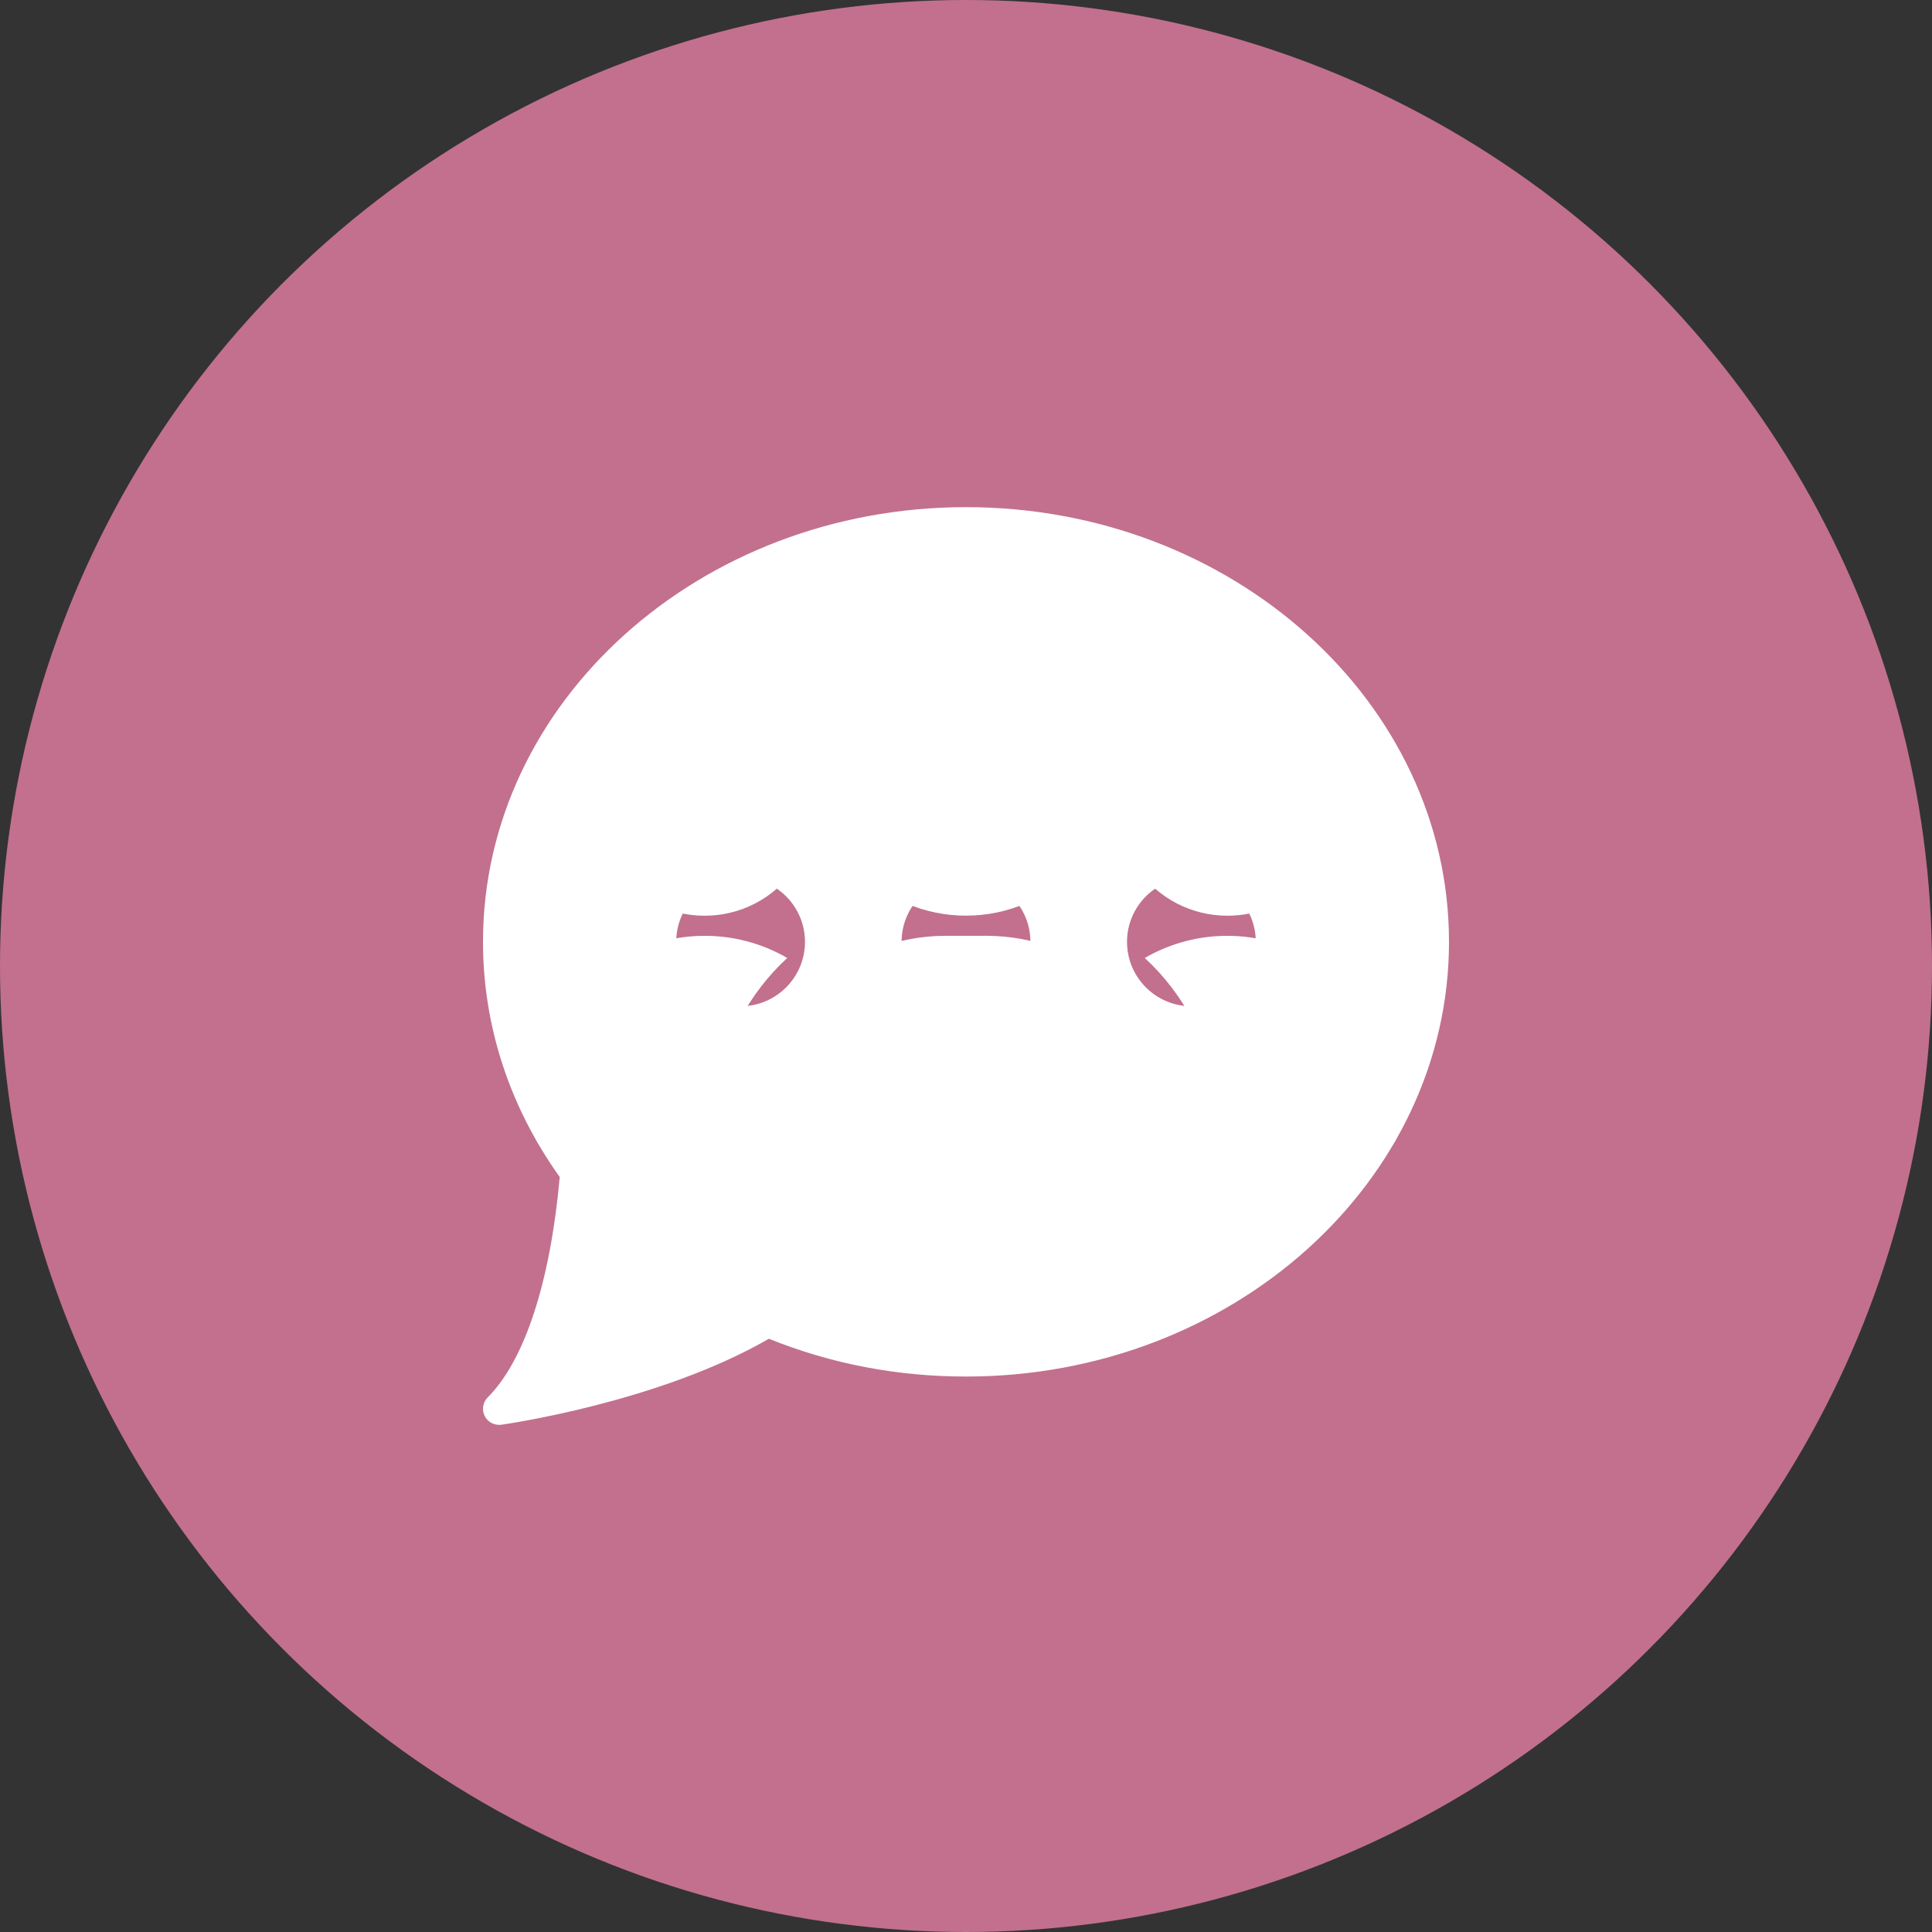 <svg width="32" height="32" viewBox="0 0 32 32" fill="none" xmlns="http://www.w3.org/2000/svg">
<rect x="0" y="0" width="32" height="32" fill="#333333" stroke="none"/>
<circle cx="16" cy="16" r="16" fill="#C2708E"/>
<g clip-path="url(#clip0_1270_13316)">
<path d="M16 8.4C11.589 8.4 8 11.63 8 15.6C8 16.988 8.439 18.332 9.271 19.495C9.114 21.238 8.691 22.532 8.078 23.145C7.997 23.226 7.977 23.35 8.028 23.453C8.073 23.544 8.167 23.6 8.267 23.6C8.279 23.6 8.291 23.6 8.304 23.598C8.412 23.582 10.921 23.221 12.735 22.174C13.766 22.59 14.863 22.8 16 22.8C20.411 22.8 24 19.57 24 15.6C24 11.63 20.411 8.4 16 8.4ZM12.267 16.667C11.678 16.667 11.2 16.189 11.2 15.6C11.2 15.012 11.678 14.534 12.267 14.534C12.855 14.534 13.333 15.012 13.333 15.6C13.333 16.189 12.855 16.667 12.267 16.667ZM16 16.667C15.412 16.667 14.933 16.189 14.933 15.6C14.933 15.012 15.412 14.534 16 14.534C16.588 14.534 17.067 15.012 17.067 15.6C17.067 16.189 16.588 16.667 16 16.667ZM19.733 16.667C19.145 16.667 18.667 16.189 18.667 15.6C18.667 15.012 19.145 14.534 19.733 14.534C20.322 14.534 20.8 15.012 20.8 15.6C20.8 16.189 20.322 16.667 19.733 16.667Z" fill="white"/>
<path d="M19.489 18.219C19.378 17.466 19.001 16.777 18.426 16.279C17.851 15.78 17.117 15.504 16.356 15.5H15.646C14.885 15.504 14.15 15.78 13.576 16.279C13.001 16.777 12.624 17.466 12.513 18.219L12.173 20.596C12.162 20.673 12.169 20.751 12.194 20.825C12.219 20.898 12.26 20.965 12.315 21.02C12.448 21.153 13.266 21.833 16.002 21.833C18.737 21.833 19.553 21.156 19.688 21.02C19.743 20.965 19.785 20.898 19.809 20.825C19.834 20.751 19.841 20.673 19.83 20.596L19.489 18.219Z" fill="white"/>
<path d="M13.039 15.867C12.395 16.461 11.976 17.259 11.853 18.127L11.606 19.833C9.626 19.82 9.026 19.1 8.926 18.953C8.887 18.9 8.86 18.84 8.845 18.776C8.83 18.711 8.828 18.645 8.839 18.58L8.986 17.753C9.062 17.321 9.242 16.914 9.509 16.566C9.776 16.218 10.124 15.94 10.521 15.755C10.919 15.57 11.356 15.483 11.794 15.503C12.232 15.522 12.659 15.647 13.039 15.867Z" fill="white"/>
<path d="M23.161 18.58C23.172 18.645 23.17 18.711 23.155 18.776C23.14 18.84 23.113 18.9 23.074 18.953C22.974 19.1 22.374 19.82 20.394 19.833L20.148 18.127C20.024 17.259 19.605 16.461 18.961 15.867C19.341 15.647 19.768 15.522 20.206 15.503C20.645 15.483 21.081 15.57 21.479 15.755C21.877 15.94 22.224 16.218 22.491 16.566C22.758 16.914 22.938 17.321 23.014 17.753L23.161 18.58Z" fill="white"/>
<path d="M13.154 14.4C12.986 14.638 12.763 14.832 12.505 14.965C12.246 15.099 11.959 15.168 11.667 15.167C11.377 15.167 11.091 15.098 10.832 14.965C10.573 14.833 10.35 14.641 10.18 14.405C10.01 14.17 9.899 13.897 9.855 13.61C9.811 13.323 9.836 13.029 9.928 12.754C10.02 12.478 10.176 12.228 10.383 12.025C10.591 11.821 10.843 11.67 11.121 11.583C11.398 11.497 11.692 11.477 11.978 11.527C12.264 11.576 12.535 11.692 12.767 11.867C12.7 12.128 12.667 12.397 12.667 12.667C12.668 13.278 12.836 13.878 13.154 14.4Z" fill="white"/>
<path d="M22.166 13.333C22.166 13.574 22.119 13.813 22.026 14.035C21.934 14.258 21.799 14.46 21.629 14.63C21.459 14.8 21.257 14.935 21.034 15.027C20.812 15.12 20.573 15.167 20.332 15.167C20.041 15.168 19.754 15.099 19.495 14.965C19.236 14.832 19.014 14.638 18.846 14.4C19.163 13.878 19.332 13.278 19.332 12.667C19.333 12.397 19.299 12.128 19.232 11.867C19.505 11.662 19.829 11.538 20.168 11.507C20.507 11.477 20.848 11.541 21.152 11.694C21.457 11.846 21.713 12.08 21.892 12.37C22.071 12.659 22.166 12.993 22.166 13.333Z" fill="white"/>
<path d="M16 15.166C17.381 15.166 18.5 14.047 18.5 12.666C18.5 11.285 17.381 10.166 16 10.166C14.619 10.166 13.5 11.285 13.5 12.666C13.5 14.047 14.619 15.166 16 15.166Z" fill="white"/>
</g>
<defs>
<clipPath id="clip0_1270_13316">
<rect width="16" height="16" fill="white" transform="translate(8 8)"/>
</clipPath>
</defs>
</svg>
